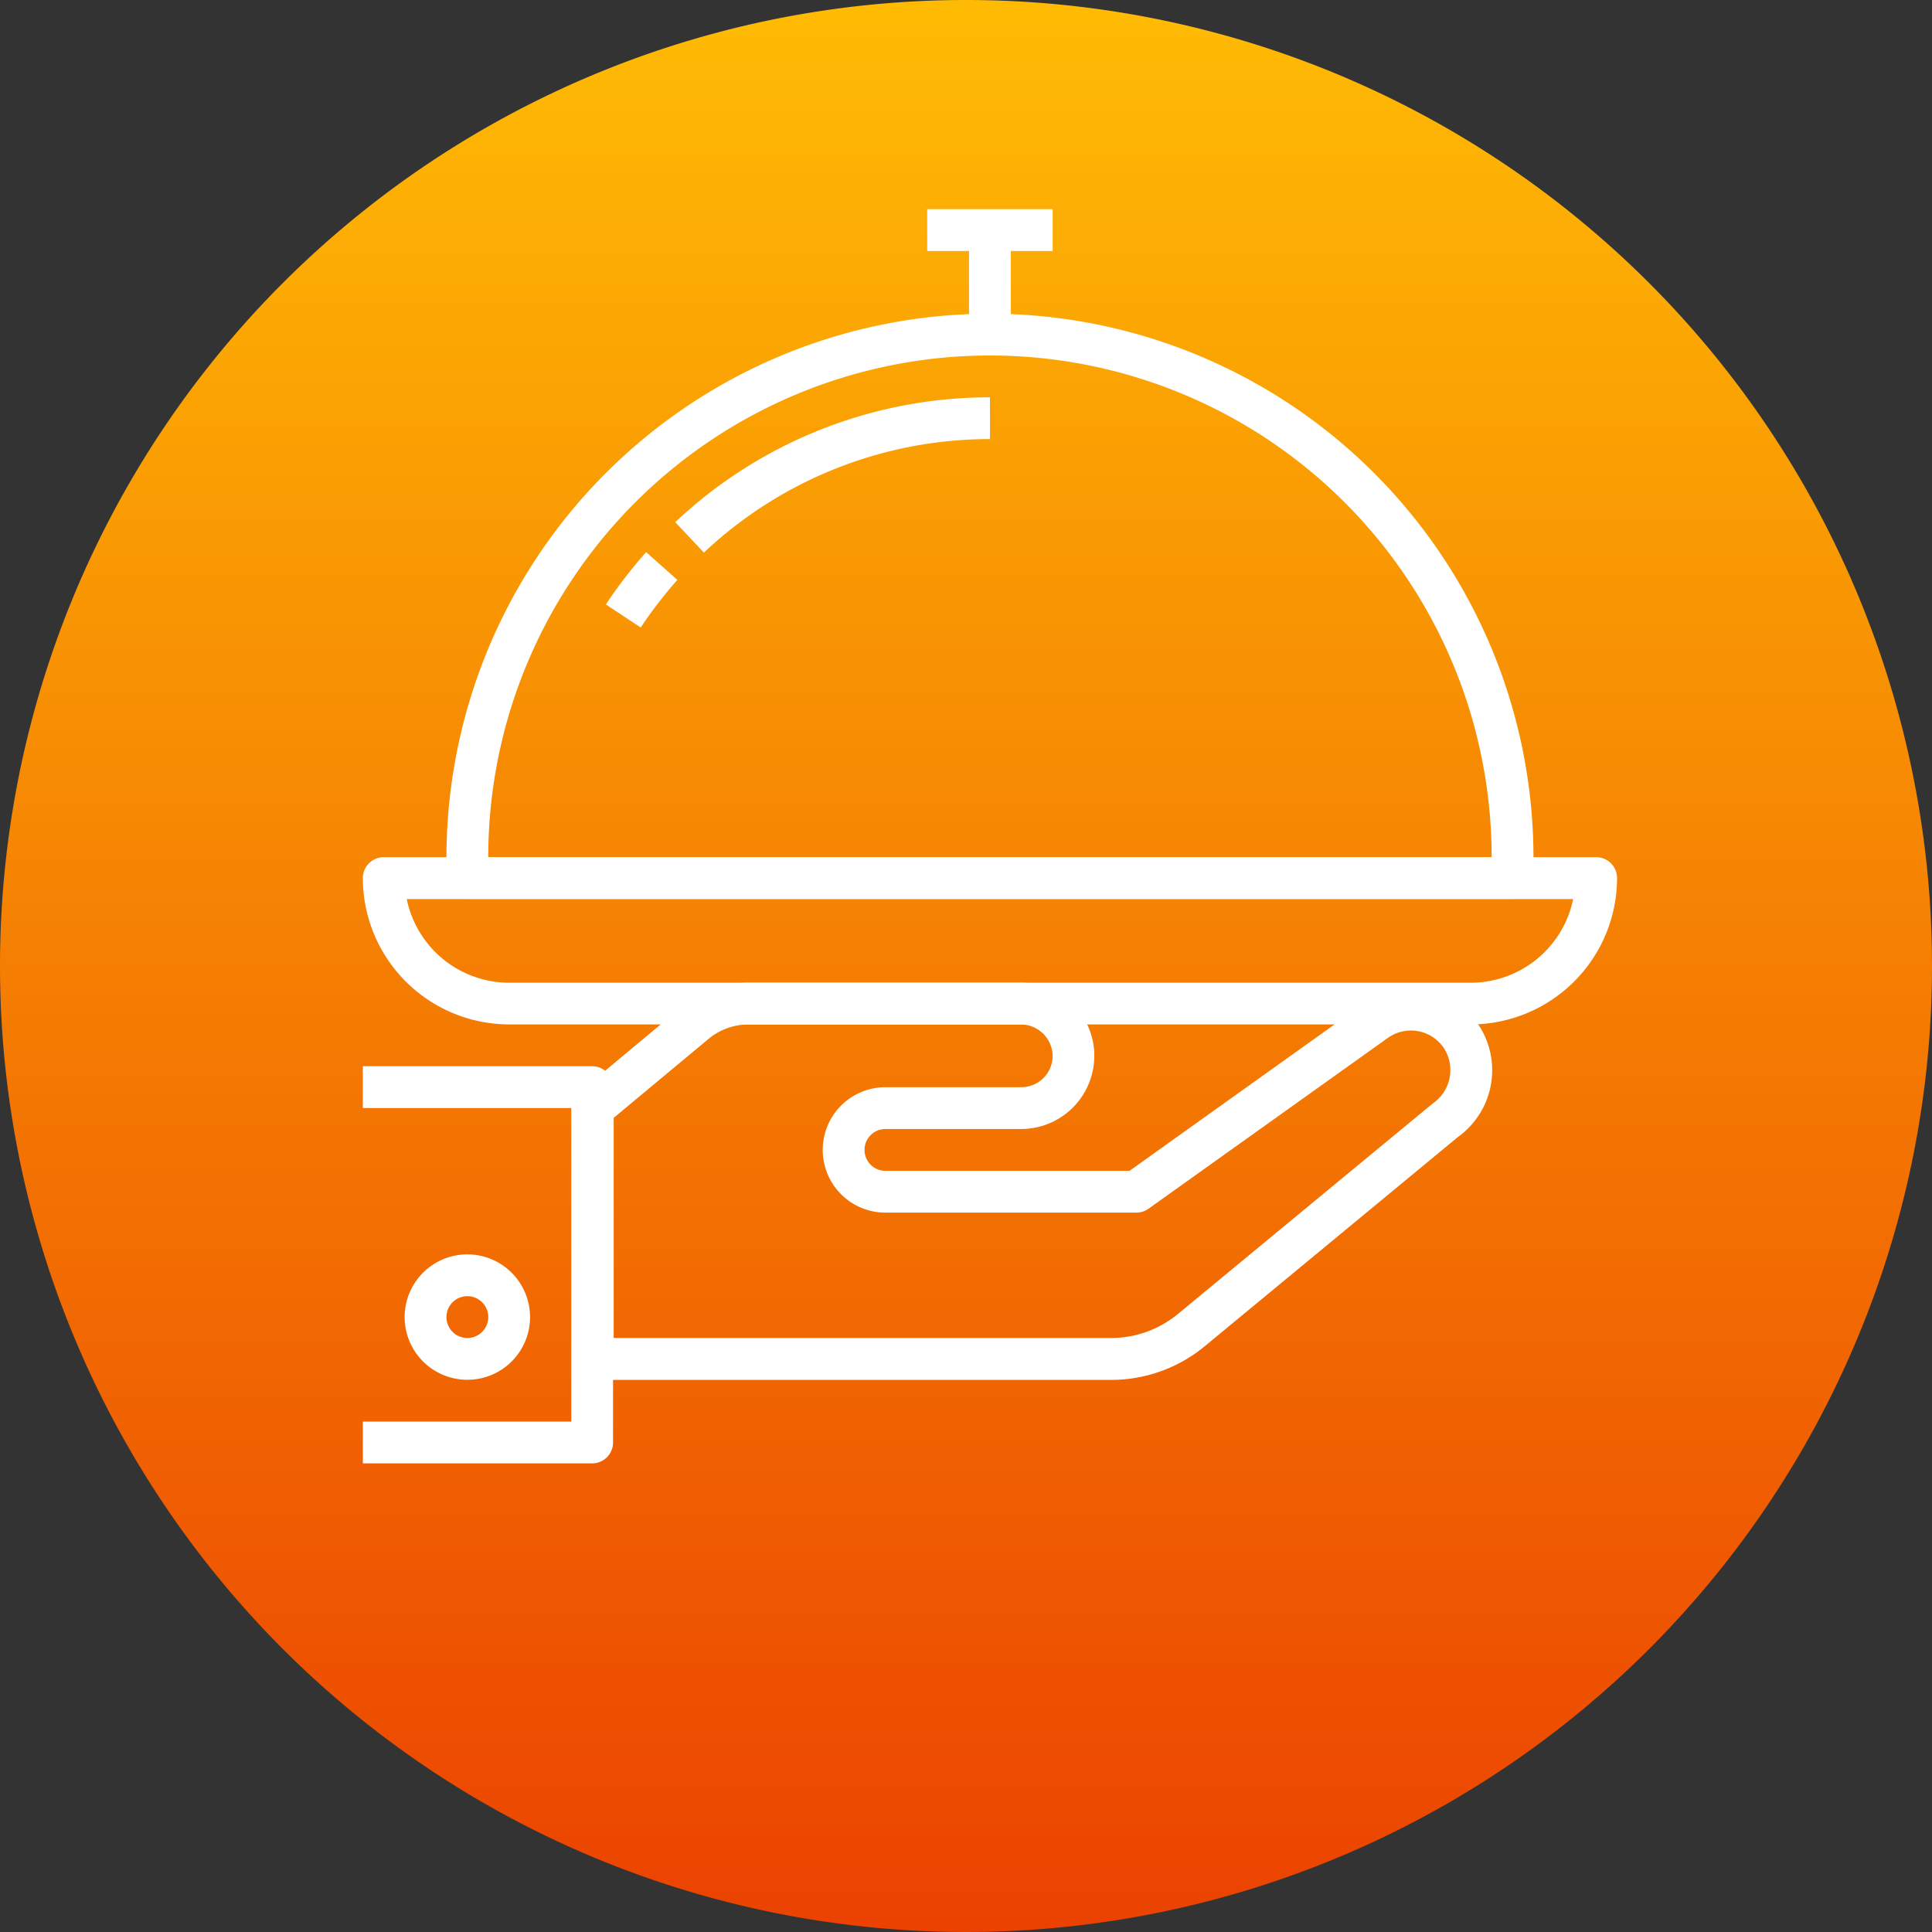 <svg xmlns="http://www.w3.org/2000/svg" xmlns:xlink="http://www.w3.org/1999/xlink" viewBox="0 0 54.898 54.898"><rect x="0" y="0" width="54.898" height="54.898" fill="#333333" stroke="none"/><defs><style>.a{fill:url(#a);}.b{fill:#fff;}</style><linearGradient id="a" x1="0.5" x2="0.5" y2="1" gradientUnits="objectBoundingBox"><stop offset="0" stop-color="#ffbc04"/><stop offset="1" stop-color="#eb4101"/></linearGradient></defs><g transform="translate(-727.443 -693)"><path class="a" d="M27.449,0A27.449,27.449,0,1,1,0,27.449,27.449,27.449,0,0,1,27.449,0Z" transform="translate(727.443 693)"/><g transform="translate(737.753 698.944)"><g transform="translate(5.94 21.977)"><path class="b" d="M111.159,317.026c-.034-.058-.071-.113-.107-.161a2.315,2.315,0,0,0-3.231-.533l-6.641,4.742H94.244a.594.594,0,1,1,0-1.188H98.1a2.081,2.081,0,0,0,2.079-2.079c0-.007,0-.061,0-.067a2.086,2.086,0,0,0-2.125-2.012H90.33a2.98,2.98,0,0,0-1.878.69l-2.9,2.418a.6.6,0,0,0-.214.457v7.128a.594.594,0,0,0,.594.594h14.737a4.168,4.168,0,0,0,2.647-.956l7.2-5.95A2.334,2.334,0,0,0,111.159,317.026Zm-1.369,2.139-7.235,5.976a2.981,2.981,0,0,1-1.891.683H86.522v-6.255l2.691-2.24a1.787,1.787,0,0,1,1.122-.414h7.741a.908.908,0,0,1,.919.892.892.892,0,0,1-.891.891H94.244a1.782,1.782,0,1,0,0,3.564h7.128a.6.6,0,0,0,.346-.11l6.8-4.853a1.127,1.127,0,0,1,1.577.264c.018.024.034.049.049.075A1.153,1.153,0,0,1,109.79,319.165Z" transform="translate(-85.334 -315.726)"/></g><g transform="translate(0 24.353)"><path class="b" d="M6.516,349.867H0v1.188H5.922v8.909H0v1.188H6.516a.594.594,0,0,0,.594-.594v-10.1A.594.594,0,0,0,6.516,349.867Z" transform="translate(0 -349.867)"/></g><g transform="translate(1.188 29.699)"><path class="b" d="M18.849,426.667a1.782,1.782,0,1,0,1.782,1.782A1.784,1.784,0,0,0,18.849,426.667Zm0,2.376a.594.594,0,1,1,.594-.594A.594.594,0,0,1,18.849,429.043Z" transform="translate(-17.067 -426.667)"/></g><g transform="translate(0 18.413)"><path class="b" d="M35.045,264.533H.594a.594.594,0,0,0-.594.594,4.163,4.163,0,0,0,4.158,4.158H31.481a4.163,4.163,0,0,0,4.158-4.158A.593.593,0,0,0,35.045,264.533ZM31.481,268.1H4.158a2.975,2.975,0,0,1-2.91-2.376H34.391A2.974,2.974,0,0,1,31.481,268.1Z" transform="translate(0 -264.533)"/></g><g transform="translate(2.376 2.97)"><path class="b" d="M49.576,42.667A15.461,15.461,0,0,0,34.133,58.11V58.7a.594.594,0,0,0,.594.594h29.7a.593.593,0,0,0,.594-.594V58.11A15.461,15.461,0,0,0,49.576,42.667ZM35.321,58.11a14.255,14.255,0,0,1,28.511,0Z" transform="translate(-34.133 -42.667)"/></g><g transform="translate(6.906 9.745)"><path class="b" d="M100.353,140.006a13.28,13.28,0,0,0-1.144,1.486l.99.656a12.133,12.133,0,0,1,1.042-1.353Z" transform="translate(-99.209 -140.006)"/></g><g transform="translate(8.877 5.346)"><path class="b" d="M136.473,76.8a13.02,13.02,0,0,0-8.942,3.547l.814.865a11.836,11.836,0,0,1,8.129-3.225Z" transform="translate(-127.531 -76.8)"/></g><g transform="translate(16.037)"><rect class="b" width="3.564" height="1.188"/></g><g transform="translate(17.225 0.594)"><rect class="b" width="1.188" height="2.97"/></g></g></g></svg>